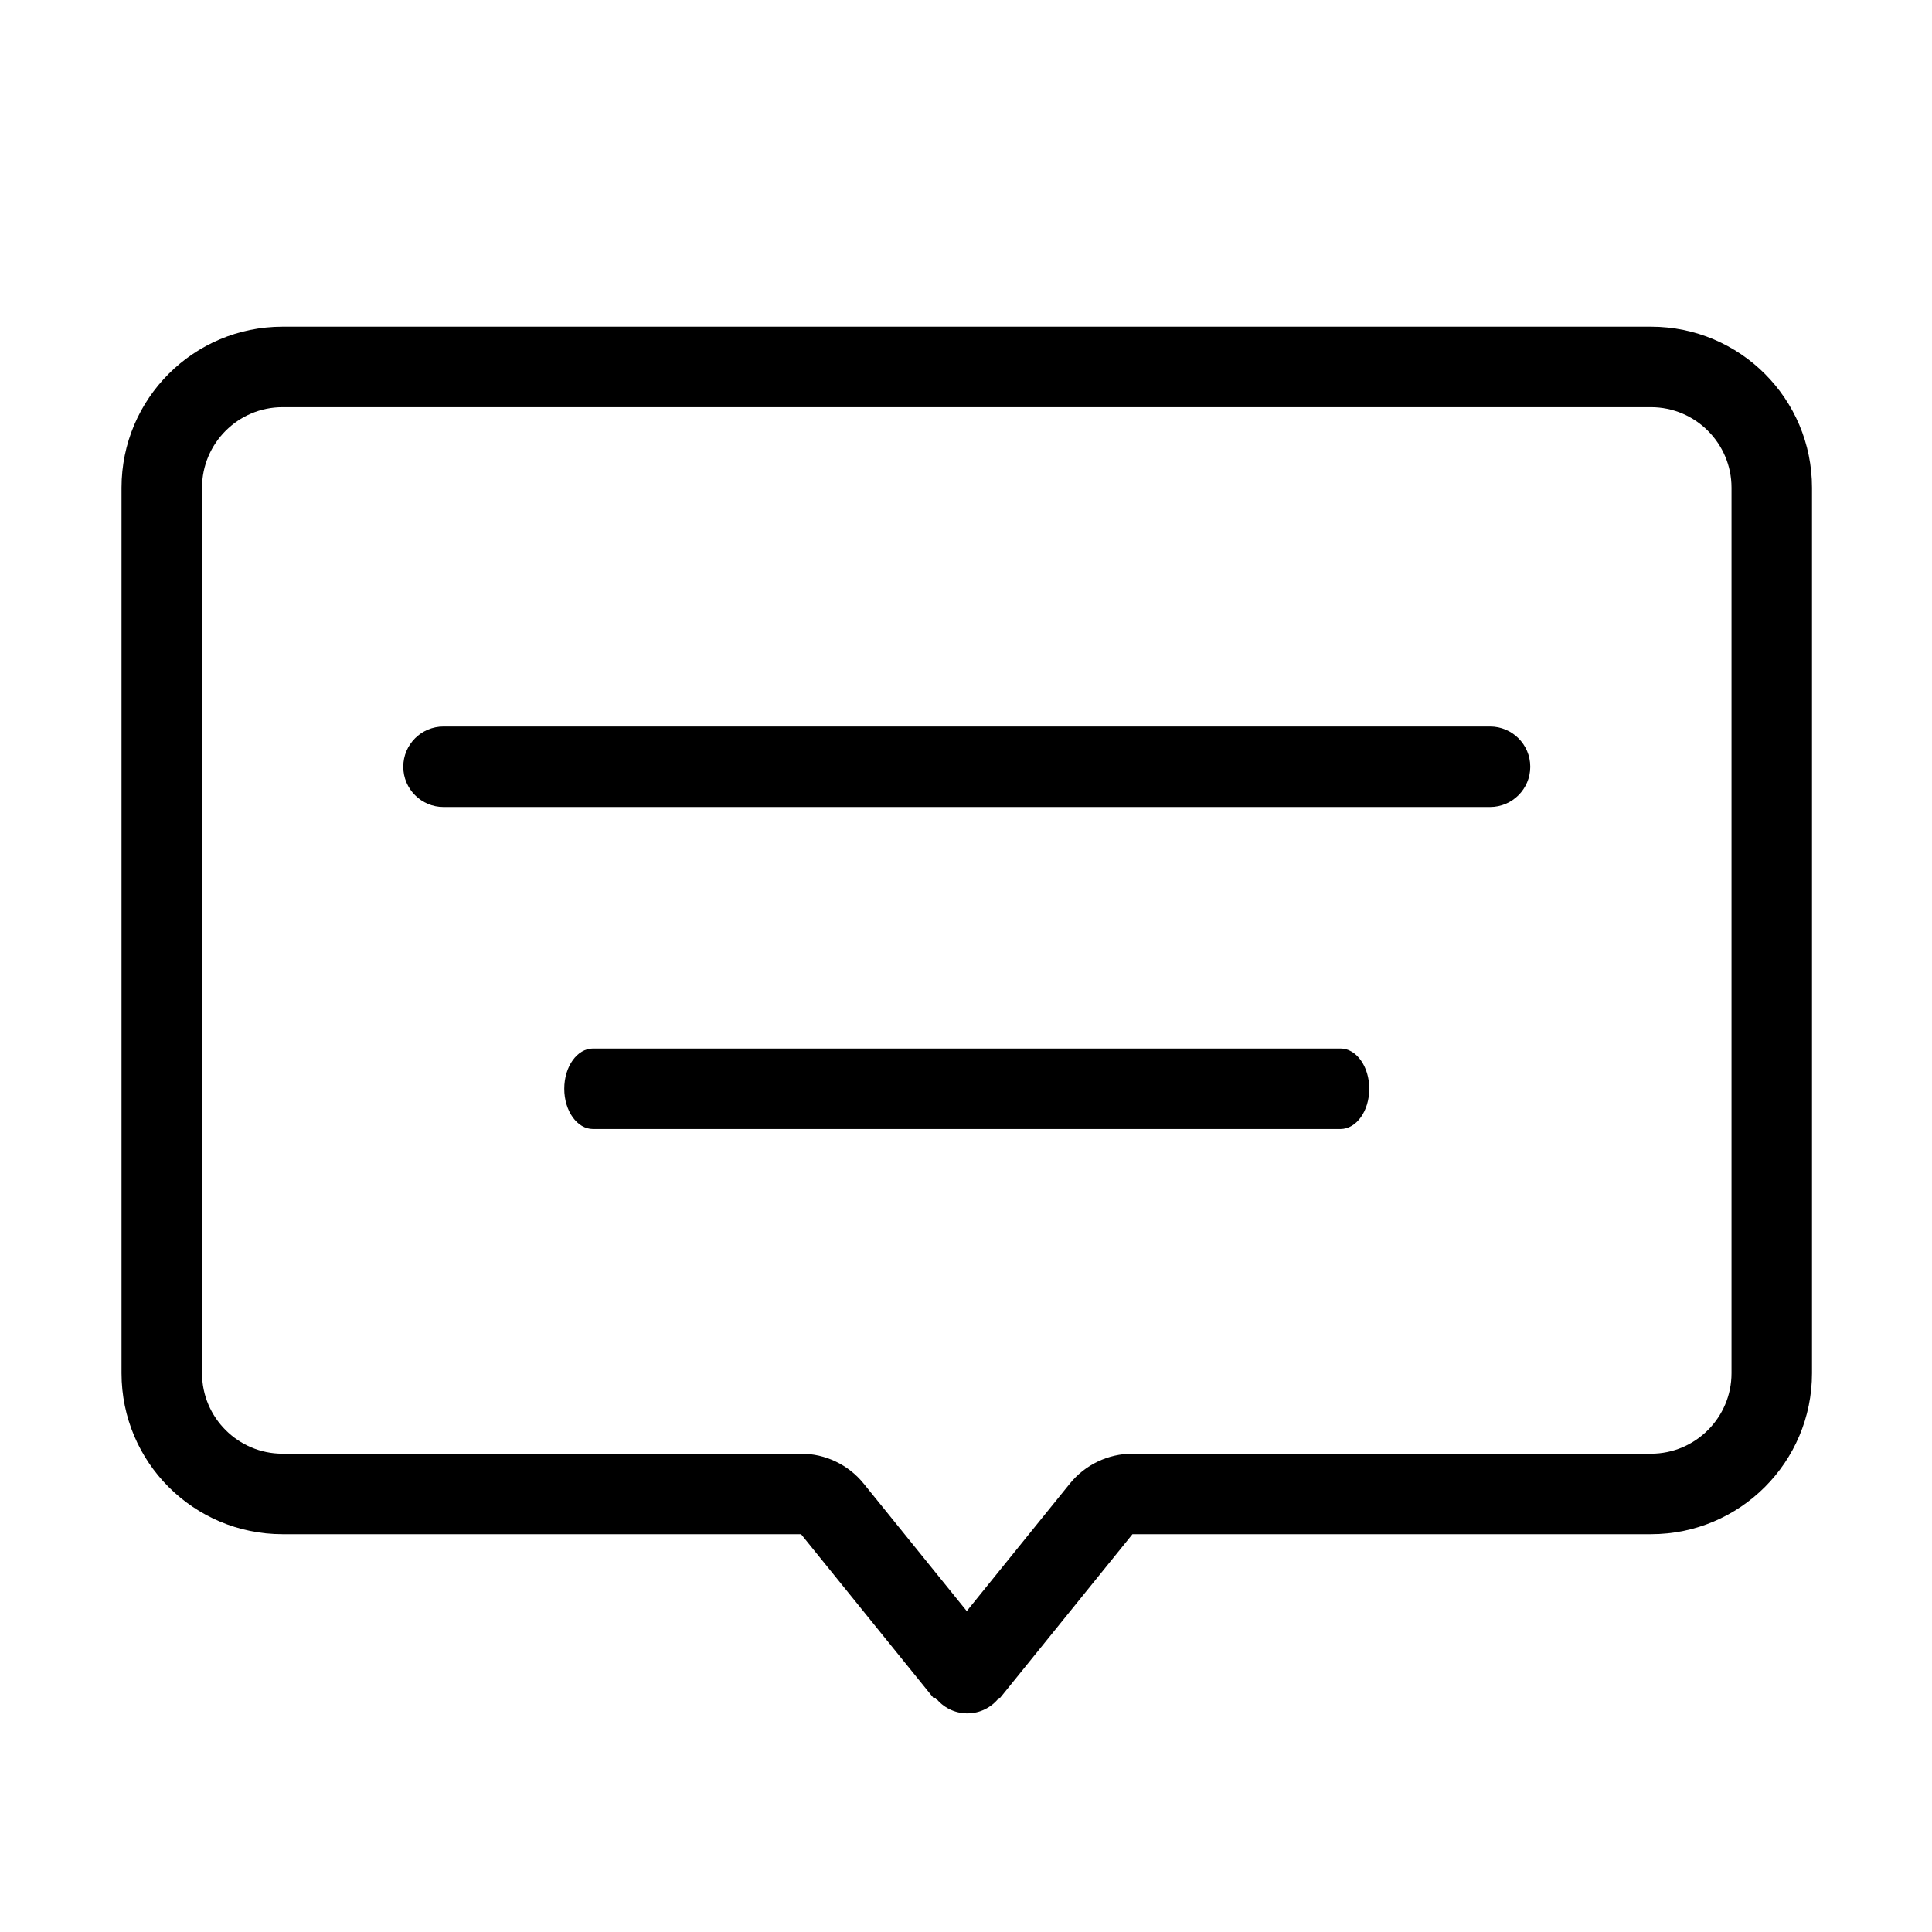 <?xml version="1.0" encoding="utf-8"?>
<!-- Generator: Adobe Illustrator 17.0.0, SVG Export Plug-In . SVG Version: 6.00 Build 0)  -->
<!DOCTYPE svg PUBLIC "-//W3C//DTD SVG 1.1 Tiny//EN" "http://www.w3.org/Graphics/SVG/1.1/DTD/svg11-tiny.dtd">
<svg version="1.1" baseProfile="tiny" id="图层_1"
	 xmlns="http://www.w3.org/2000/svg" xmlns:xlink="http://www.w3.org/1999/xlink" x="0px" y="0px" width="480px" height="480px"
	 viewBox="0 0 480 480" xml:space="preserve">
<g>
	<path d="M410.191,81.167h-340c-22.091,0-40,17.909-40,40v220c0,22.091,17.909,40,40,40h128.833l32.875,40.656h0.55
		c1.83,2.344,4.675,3.857,7.879,3.857c3.204,0,6.049-1.513,7.879-3.857h0.274l32.875-40.656h128.833c22.091,0,40-17.909,40-40v-220
		C450.191,99.075,432.282,81.167,410.191,81.167z M430.191,341.167c0,11.028-8.972,20-20,20H281.357
		c-6.039,0-11.755,2.729-15.552,7.424l-25.615,31.677l-25.615-31.677c-3.797-4.696-9.513-7.424-15.552-7.424H70.191
		c-11.028,0-20-8.972-20-20v-220c0-11.028,8.972-20,20-20h340c11.028,0,20,8.972,20,20V341.167z"/>
	<path d="M370.191,180.5h-260c-5.523,0-10,4.477-10,10s4.477,10,10,10h260c5.523,0,10-4.477,10-10S375.713,180.5,370.191,180.5z"/>
	<path d="M333.048,260.5H147.333c-3.945,0-7.143,4.477-7.143,10s3.198,10,7.143,10h185.714c3.945,0,7.143-4.477,7.143-10
		S336.993,260.5,333.048,260.5z"/>
</g>
</svg>
